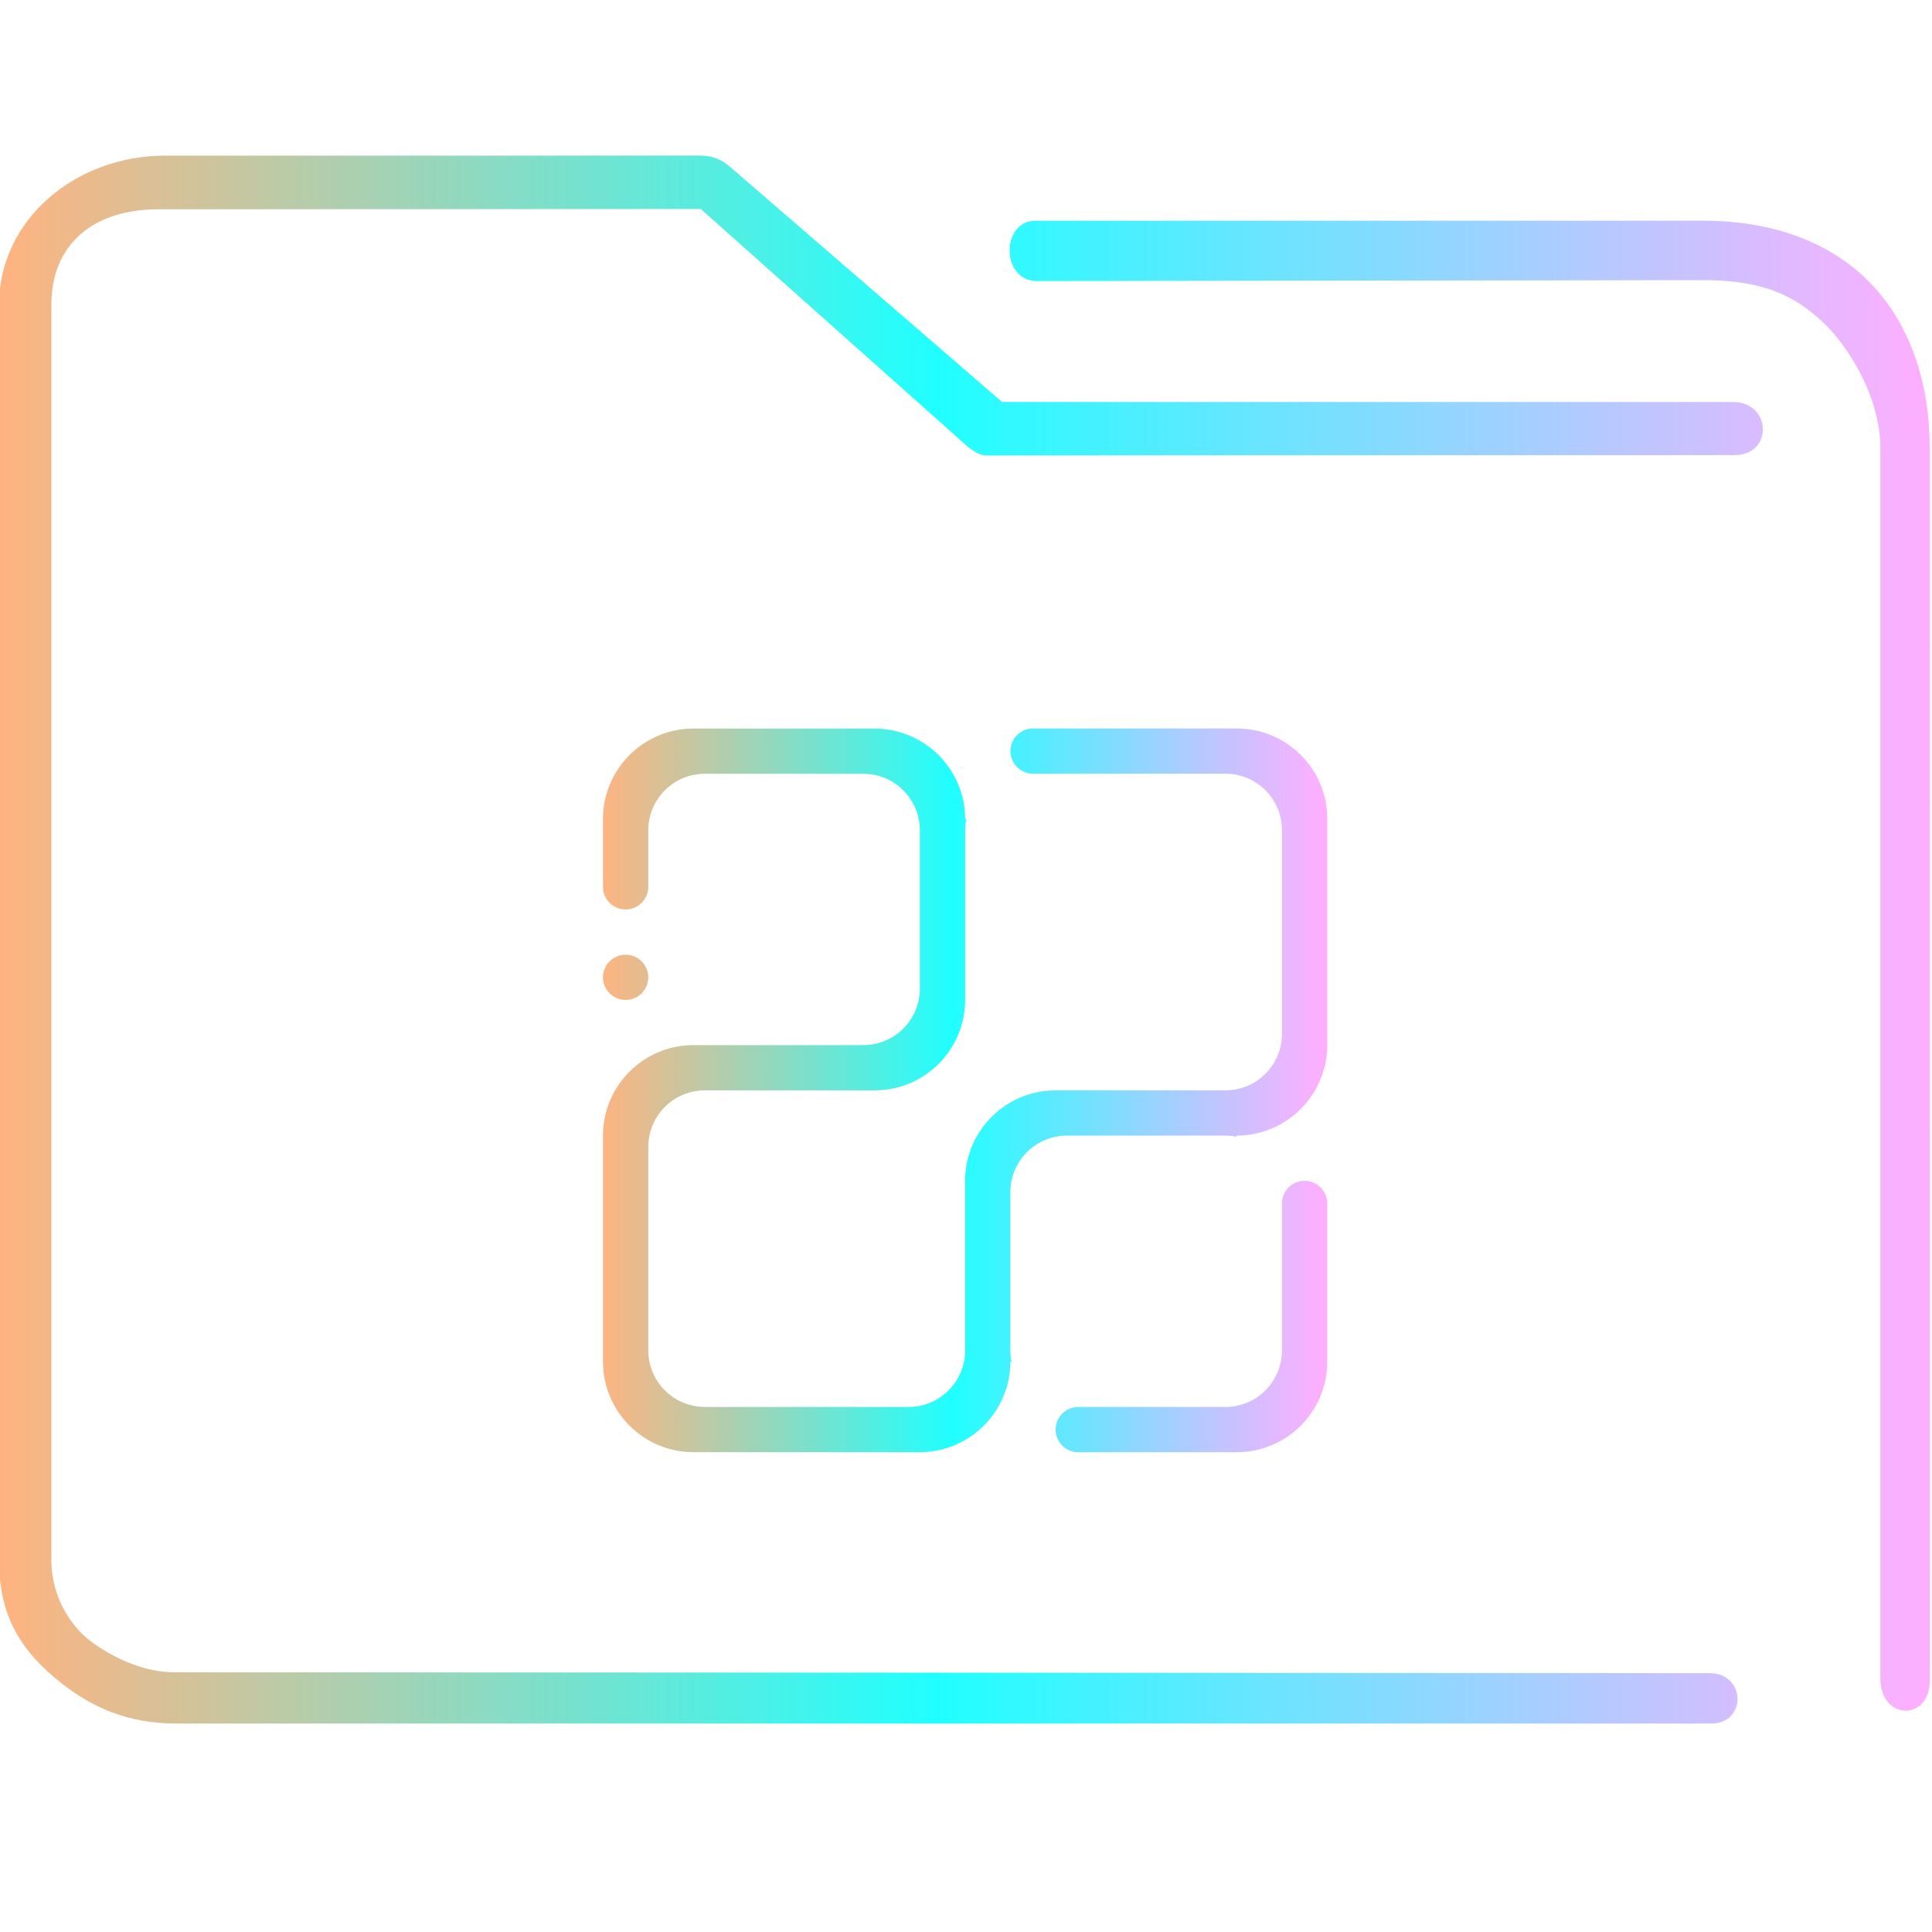 <?xml version="1.0" encoding="UTF-8" standalone="no"?>
<svg
   width="32"
   version="1.1"
   height="32"
   viewBox="0 0 32 32"
   id="svg15"
   sodipodi:docname="folder-windows.svg"
   inkscape:version="1.1.1 (3bf5ae0d25, 2021-09-20)"
   xmlns:inkscape="http://www.inkscape.org/namespaces/inkscape"
   xmlns:sodipodi="http://sodipodi.sourceforge.net/DTD/sodipodi-0.dtd"
   xmlns:xlink="http://www.w3.org/1999/xlink"
   xmlns="http://www.w3.org/2000/svg"
   xmlns:svg="http://www.w3.org/2000/svg"
   xmlns:rdf="http://www.w3.org/1999/02/22-rdf-syntax-ns#"
   xmlns:cc="http://creativecommons.org/ns#"
   xmlns:dc="http://purl.org/dc/elements/1.1/">
  <sodipodi:namedview
     pagecolor="#ffffff"
     bordercolor="#666666"
     borderopacity="1"
     objecttolerance="10"
     gridtolerance="10"
     guidetolerance="10"
     inkscape:pageopacity="0"
     inkscape:pageshadow="2"
     inkscape:window-width="1920"
     inkscape:window-height="1015"
     id="namedview17"
     showgrid="true"
     inkscape:zoom="9.8125"
     inkscape:cx="1.4267516"
     inkscape:cy="18.038217"
     inkscape:window-x="0"
     inkscape:window-y="0"
     inkscape:window-maximized="1"
     inkscape:current-layer="g4-2"
     inkscape:pagecheckerboard="0">
    <inkscape:grid
       type="xygrid"
       id="grid862" />
  </sodipodi:namedview>
  <defs
     id="defs5455">
    <linearGradient
       inkscape:collect="always"
       id="linearGradient836-2">
      <stop
         style="stop-color:#ffb380;stop-opacity:1"
         offset="0"
         id="stop832-9" />
      <stop
         style="stop-color:#20ffff;stop-opacity:1"
         offset="0.486"
         id="stop1390" />
      <stop
         style="stop-color:#ffaeff;stop-opacity:1"
         offset="1"
         id="stop834-1" />
    </linearGradient>
    <linearGradient
       inkscape:collect="always"
       xlink:href="#linearGradient836-2"
       id="linearGradient838"
       x1="6"
       y1="50"
       x2="94.006"
       y2="50"
       gradientUnits="userSpaceOnUse"
       gradientTransform="matrix(0.978,0,0,1,64.172,974.033)" />
    <linearGradient
       inkscape:collect="always"
       xlink:href="#linearGradient836-2"
       id="linearGradient844"
       x1="404.571"
       y1="520.798"
       x2="428.571"
       y2="520.798"
       gradientUnits="userSpaceOnUse"
       gradientTransform="matrix(1.388,0,0,1.346,-465.191,330.124)" />
  </defs>
  <g
     inkscape:label="Capa 1"
     inkscape:groupmode="layer"
     id="layer1"
     transform="translate(-384.571,-515.798)">
    <g
       transform="matrix(0.36,0,0,0.371,359.819,151.282)"
       id="g4">
      <g
         transform="matrix(2.065,0,0,2,-151.884,-1006.945)"
         id="g4-2" />
      <g
         transform="matrix(1.032,0,0,1,-3.569,0.438)"
         id="g4-6">
        <path
           style="color:#000000;font-style:normal;font-variant:normal;font-weight:normal;font-stretch:normal;font-size:medium;line-height:normal;font-family:Sans;-inkscape-font-specification:Sans;text-indent:0;text-align:start;text-decoration:none;text-decoration-line:none;letter-spacing:normal;word-spacing:normal;text-transform:none;writing-mode:lr-tb;direction:ltr;baseline-shift:baseline;text-anchor:start;display:inline;overflow:visible;visibility:visible;opacity:1;fill:url(#linearGradient838);fill-opacity:1;fill-rule:nonzero;stroke:none;stroke-width:3.956;marker:none;enable-background:accumulate"
           d="m 77.437,989.033 c -3.989,0 -7.397,2.86 -7.397,6.656 v 56.016 c 0,2.365 0.836,3.884 2.46,5.263 1.624,1.379 3.309,2.064 5.46,2.064 h 68.371 c 1.641,0.029 1.595,-2.225 3.9e-4,-2.249 l -68.466,-0.04 c -2.116,0 -3.874,-1.493 -3.874,-1.493 0,0 -1.62,-1.216 -1.62,-3.546 v -56.016 c 0,-2.616 1.779,-4.295 4.887,-4.26 l 24.067,-0.012 11.476,10.231 c 0.347,0.313 0.791,0.759 1.253,0.769 l 33.37,-0.012 c 1.702,-0.01 1.648,-2.344 -0.054,-2.372 h -32.613 l -12.165,-10.531 c -0.351,-0.302 -0.795,-0.467 -1.253,-0.469 z m 38.818,2.906 c -1.553,-0.004 -1.556,2.671 0.039,2.694 l 29.763,-0.041 c 3.016,-0.004 4.322,0.973 5.326,1.91 1.004,0.937 2.53,3.23 2.53,5.593 v 54.938 c 0.009,1.859 2.198,1.92 2.205,0.064 l -0.006,-55.002 c -3.1e-4,-3.21 -1.05,-5.898 -2.934,-7.656 -1.884,-1.758 -4.45,-2.5 -7.122,-2.5 h -29.618 c -0.061,-0.003 -0.122,-0.003 -0.183,0 z"
           id="path2-3"
           sodipodi:nodetypes="sssssccscsssccccccccsccsssccssscc" />
      </g>
      <path
         fill-rule="evenodd"
         clip-rule="evenodd"
         d="m 125.654,1047.357 h -7.289 c -0.575,0 -1.042,-0.453 -1.042,-1.01 0,-0.558 0.467,-1.01 1.042,-1.01 h 6.768 c 1.438,0 2.603,-1.13 2.603,-2.524 v -6.562 c 0,-0.558 0.466,-1.011 1.041,-1.011 0.576,0 1.041,0.453 1.041,1.011 v 7.067 c 0,2.23 -1.865,4.038 -4.165,4.038 z m -28.114,-22.211 c 0.576,0 1.042,0.452 1.042,1.01 0,0.557 -0.466,1.009 -1.042,1.009 -0.575,0 -1.041,-0.452 -1.041,-1.009 0,-0.558 0.466,-1.01 1.041,-1.01 z m 32.241,4.564 c -0.014,0.108 -0.032,0.216 -0.055,0.321 -0.011,0.051 -0.026,0.1 -0.04,0.15 -0.023,0.088 -0.047,0.176 -0.076,0.262 -0.013,0.037 -0.028,0.075 -0.042,0.112 -0.038,0.099 -0.075,0.196 -0.121,0.29 -0.011,0.024 -0.024,0.048 -0.036,0.073 -0.051,0.103 -0.105,0.205 -0.164,0.302 -0.013,0.02 -0.024,0.04 -0.038,0.06 -0.064,0.101 -0.132,0.199 -0.204,0.295 -0.01,0.014 -0.021,0.027 -0.031,0.041 -0.079,0.1 -0.161,0.197 -0.249,0.289 -0.007,0.01 -0.015,0.017 -0.022,0.023 -0.095,0.1 -0.195,0.194 -0.3,0.284 -0.734,0.626 -1.694,1.01 -2.749,1.01 v 0.051 c -0.168,-0.033 -0.343,-0.051 -0.521,-0.051 h -7.289 c -1.438,0 -2.603,1.13 -2.603,2.524 v 7.067 c 0,0.172 0.019,0.342 0.053,0.505 h -0.053 c 0,1.022 -0.395,1.953 -1.041,2.665 -0.093,0.102 -0.19,0.199 -0.293,0.291 -0.007,0.01 -0.016,0.014 -0.024,0.021 -0.095,0.085 -0.196,0.165 -0.298,0.24 -0.014,0.01 -0.029,0.021 -0.042,0.031 -0.099,0.07 -0.2,0.136 -0.304,0.198 -0.021,0.014 -0.041,0.024 -0.062,0.037 -0.1,0.057 -0.205,0.11 -0.311,0.159 -0.025,0.012 -0.05,0.024 -0.075,0.035 -0.097,0.044 -0.198,0.081 -0.299,0.117 -0.039,0.014 -0.077,0.029 -0.116,0.04 -0.088,0.029 -0.18,0.051 -0.27,0.074 -0.052,0.014 -0.102,0.028 -0.155,0.038 -0.108,0.023 -0.22,0.04 -0.331,0.053 -0.031,0.01 -0.059,0.01 -0.091,0.014 -0.148,0.017 -0.299,0.024 -0.452,0.024 h -10.412 c -2.3,1e-4 -4.166,-1.808 -4.166,-4.038 v -10.096 c 0,-2.231 1.865,-4.039 4.166,-4.039 h 1.042 6.767 c 1.438,0 2.603,-1.13 2.603,-2.524 v -7.067 c 0,-1.394 -1.165,-2.524 -2.603,-2.524 h -7.289 c -1.438,0 -2.603,1.13 -2.603,2.524 v 2.524 c 0,0.558 -0.466,1.01 -1.042,1.01 -0.575,0 -1.041,-0.452 -1.041,-1.01 v -3.028 c 7e-5,-2.231 1.865,-4.039 4.166,-4.039 h 8.33 c 0.152,0 0.302,0.01 0.449,0.023 0.034,0 0.067,0.012 0.102,0.017 0.109,0.014 0.218,0.03 0.325,0.052 0.05,0.01 0.096,0.024 0.146,0.037 0.094,0.022 0.187,0.045 0.277,0.075 0.037,0.012 0.075,0.027 0.113,0.04 0.101,0.036 0.204,0.074 0.302,0.118 0.026,0.012 0.053,0.023 0.08,0.036 0.104,0.048 0.206,0.101 0.306,0.157 0.021,0.013 0.042,0.024 0.063,0.037 0.104,0.062 0.205,0.127 0.304,0.198 0.014,0.01 0.029,0.02 0.042,0.03 0.103,0.076 0.203,0.156 0.298,0.24 0.007,0.01 0.017,0.015 0.024,0.022 0.103,0.092 0.2,0.189 0.293,0.291 0.646,0.712 1.042,1.643 1.042,2.665 h 0.053 c -0.034,0.163 -0.053,0.332 -0.053,0.504 v 7.572 c 0,2.231 -1.865,4.039 -4.165,4.039 h -7.81 c -1.438,0 -2.603,1.13 -2.603,2.524 v 9.086 c 0,1.394 1.165,2.524 2.603,2.524 h 9.372 c 1.438,0 2.603,-1.13 2.603,-2.524 v -7.573 c 0,-2.23 1.865,-4.038 4.165,-4.038 h 7.81 c 1.438,0 2.603,-1.129 2.603,-2.524 v -9.087 c 0,-1.394 -1.165,-2.524 -2.603,-2.524 h -8.85 c -0.575,0 -1.042,-0.452 -1.042,-1.01 0,-0.558 0.467,-1.01 1.042,-1.01 h 9.371 c 2.3,0 4.165,1.808 4.165,4.039 v 10.096 c 0,0.147 -0.008,0.294 -0.025,0.438 -0.003,0.031 -0.008,0.059 -0.014,0.089 z"
         id="path2"
         style="fill:url(#linearGradient844);fill-opacity:1;stroke-width:0.064" />
    </g>
  </g>
</svg>
